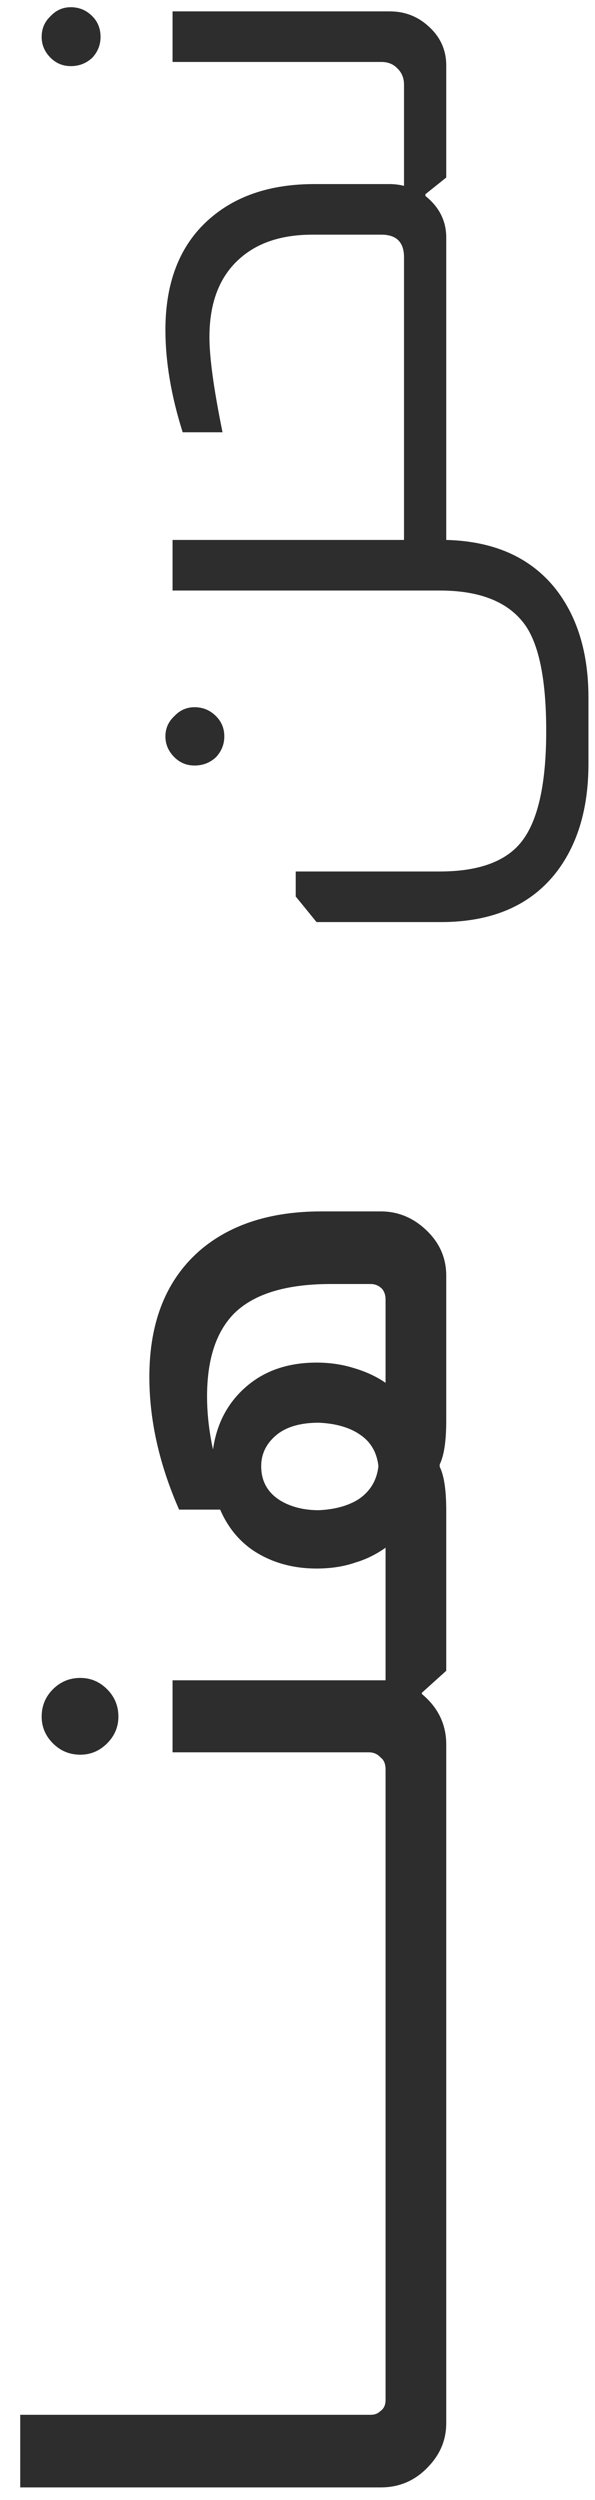 <svg width="20" height="84" viewBox="0 0 20 84" fill="none" xmlns="http://www.w3.org/2000/svg">
<path d="M0.68 81.137H12.46C12.593 81.137 12.7 81.097 12.78 81.017C12.9 80.937 12.96 80.81 12.96 80.637V80.117H15V81.417C15 81.964 14.807 82.444 14.42 82.857C13.98 83.337 13.44 83.577 12.8 83.577H0.68L0.68 81.137ZM12.96 76.551H15V80.251H12.96V76.551ZM12.96 72.997H15V76.697H12.96V72.997ZM12.96 69.442H15V73.142H12.96L12.96 69.442ZM12.96 65.887H15V69.587H12.96V65.887ZM12.96 62.333H15V66.033H12.96V62.333ZM1.4 57.678C1.4 57.318 1.527 57.011 1.78 56.758C2.033 56.505 2.34 56.378 2.7 56.378C3.047 56.378 3.347 56.505 3.6 56.758C3.853 57.011 3.98 57.318 3.98 57.678C3.98 58.025 3.853 58.325 3.6 58.578C3.347 58.831 3.047 58.958 2.7 58.958C2.34 58.958 2.033 58.831 1.78 58.578C1.527 58.325 1.4 58.025 1.4 57.678ZM5.8 56.458H12.66H12.96V55.438H15L15 56.138L14.18 56.878V56.918C14.727 57.371 15 57.938 15 58.618V62.478H12.96V59.458C12.96 59.271 12.907 59.138 12.8 59.058C12.693 58.938 12.56 58.878 12.4 58.878H5.8V56.458ZM6.02 50.723C5.353 49.203 5.02 47.717 5.02 46.263C5.02 44.383 5.607 42.95 6.78 41.963C7.793 41.123 9.133 40.703 10.8 40.703H12.8C13.4 40.703 13.927 40.93 14.38 41.383C14.793 41.797 15 42.29 15 42.863V47.723C15 48.417 14.927 48.91 14.78 49.203V49.283C14.927 49.577 15 50.07 15 50.763V55.603H12.96V52.003C12.64 52.23 12.3 52.397 11.94 52.503C11.553 52.637 11.12 52.703 10.64 52.703C9.84 52.703 9.133 52.503 8.52 52.103C8.027 51.77 7.653 51.31 7.4 50.723H6.02ZM11.12 43.143C9.627 43.143 8.547 43.47 7.88 44.123C7.267 44.737 6.96 45.67 6.96 46.923C6.96 47.497 7.027 48.09 7.16 48.703C7.28 47.85 7.64 47.157 8.24 46.623C8.867 46.063 9.667 45.783 10.64 45.783C11.08 45.783 11.493 45.843 11.88 45.963C12.293 46.083 12.653 46.25 12.96 46.463V43.663C12.96 43.517 12.92 43.397 12.84 43.303C12.733 43.197 12.607 43.143 12.46 43.143H11.12ZM12.72 49.263C12.667 48.797 12.46 48.443 12.1 48.203C11.753 47.963 11.293 47.83 10.72 47.803C10.08 47.803 9.593 47.95 9.26 48.243C8.94 48.523 8.78 48.863 8.78 49.263C8.78 49.797 9.02 50.197 9.5 50.463C9.847 50.65 10.253 50.743 10.72 50.743C11.253 50.717 11.693 50.597 12.04 50.383C12.44 50.117 12.667 49.743 12.72 49.263ZM5.56 24.742C5.56 24.475 5.66 24.248 5.86 24.062C6.047 23.862 6.273 23.762 6.54 23.762C6.82 23.762 7.06 23.862 7.26 24.062C7.447 24.248 7.54 24.475 7.54 24.742C7.54 25.008 7.447 25.242 7.26 25.442C7.06 25.628 6.82 25.722 6.54 25.722C6.273 25.722 6.047 25.628 5.86 25.442C5.66 25.242 5.56 25.008 5.56 24.742ZM5.8 18.142H13.58V17.122H15V18.142C16.587 18.182 17.8 18.715 18.64 19.742C19.4 20.688 19.78 21.922 19.78 23.442V25.662C19.78 27.142 19.427 28.348 18.72 29.282C17.853 30.415 16.553 30.982 14.82 30.982H10.64L9.94 30.122V29.282H14.78C16.113 29.282 17.04 28.935 17.56 28.242C18.093 27.535 18.36 26.308 18.36 24.562C18.36 22.895 18.133 21.722 17.68 21.042C17.133 20.242 16.167 19.842 14.78 19.842H5.8V18.142ZM6.14 14.525C5.753 13.299 5.56 12.152 5.56 11.085C5.56 9.432 6.073 8.172 7.1 7.305C7.98 6.559 9.133 6.185 10.56 6.185H13.1C13.26 6.185 13.42 6.205 13.58 6.245V5.545H15V5.965L14.3 6.525V6.585C14.767 6.959 15 7.425 15 7.985V17.186H13.58V8.645C13.58 8.139 13.327 7.885 12.82 7.885H10.5C9.46 7.885 8.64 8.159 8.04 8.705C7.373 9.305 7.04 10.179 7.04 11.325C7.04 12.019 7.187 13.085 7.48 14.525H6.14ZM1.4 1.242C1.4 0.962 1.5 0.728 1.7 0.542C1.887 0.342 2.113 0.242 2.38 0.242C2.66 0.242 2.9 0.342 3.1 0.542C3.287 0.728 3.38 0.962 3.38 1.242C3.38 1.508 3.287 1.742 3.1 1.942C2.9 2.128 2.66 2.222 2.38 2.222C2.113 2.222 1.887 2.128 1.7 1.942C1.5 1.742 1.4 1.508 1.4 1.242ZM5.8 0.382H13.1C13.593 0.382 14.02 0.542 14.38 0.862C14.793 1.222 15 1.668 15 2.202V5.682H13.58V2.842C13.58 2.615 13.5 2.428 13.34 2.282C13.207 2.148 13.033 2.082 12.82 2.082H5.8V0.382Z" fill="#2D2D2D"/>
</svg>

